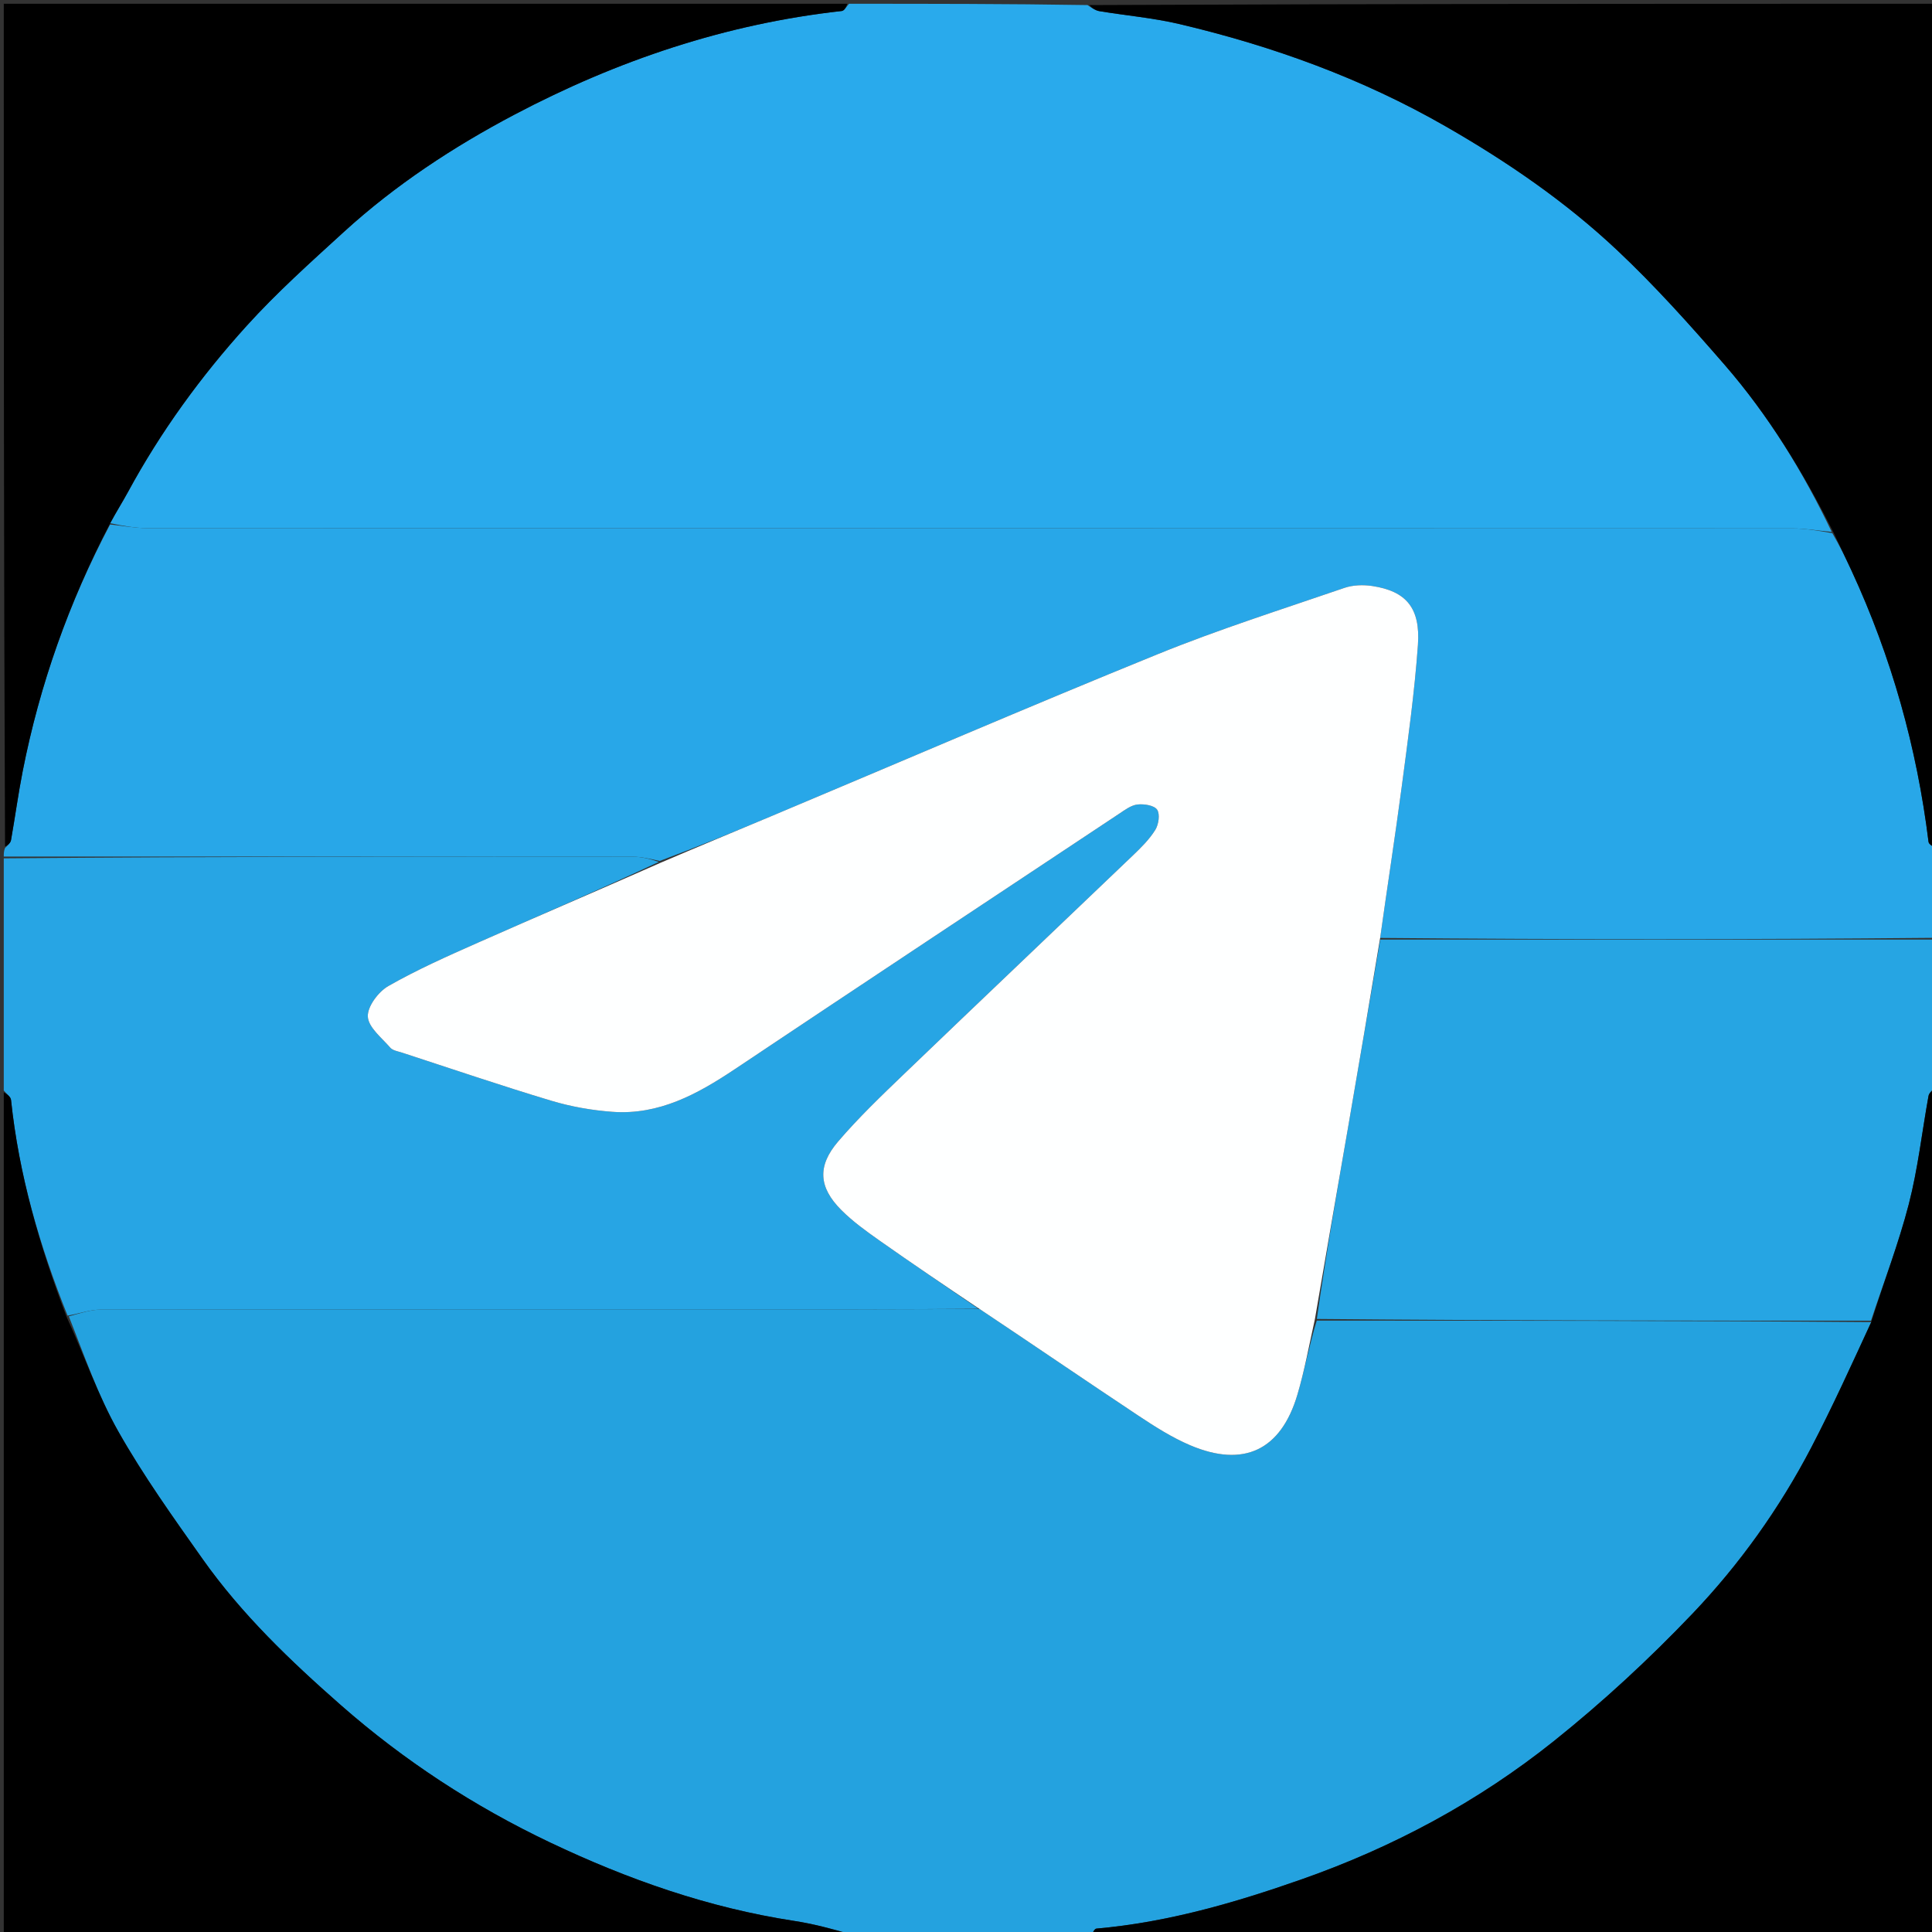 <svg version="1.1" id="Layer_1" xmlns="http://www.w3.org/2000/svg" xmlns:xlink="http://www.w3.org/1999/xlink" x="0px" y="0px"
	 width="100%" viewBox="0 0 512 512" enable-background="new 0 0 512 512" xml:space="preserve">
<rect x="0" y="0" width="512" height="512" fill="#333333" stroke="none"/>
<path fill="#24A2DF" opacity="1" stroke="none" 
	d="
M289,513 
	C267.979,513 246.958,513 225.738,512.626 
	C220.511,511.173 215.524,509.833 210.451,509.058 
	C187.767,505.589 166.381,498.073 145.771,488.272 
	C125.646,478.702 107.122,466.62 90.339,451.888 
	C76.909,440.098 64.027,427.775 53.678,413.137 
	C45.885,402.115 37.988,391.074 31.356,379.352 
	C25.953,369.803 22.356,359.232 18.238,348.843 
	C21.229,348.048 23.938,347.07 26.649,347.066 
	C93.556,346.982 160.464,347.007 227.371,346.993 
	C238.022,346.991 248.673,346.899 259.648,346.931 
	C273.858,356.406 287.693,365.875 301.657,375.148 
	C306.062,378.074 310.603,380.973 315.446,383.025 
	C329.595,389.02 339.452,384.33 343.817,369.627 
	C345.73,363.184 346.929,356.529 348.956,349.976 
	C398.25,349.987 447.042,349.991 495.899,350.369 
	C490.668,361.702 485.639,372.801 480.013,383.588 
	C471.603,399.712 461.029,414.519 448.549,427.615 
	C437.077,439.653 424.751,451.049 411.763,461.428 
	C391.711,477.453 369.227,489.522 344.928,498.05 
	C327.252,504.255 309.343,509.453 290.567,511.098 
	C289.993,511.148 289.52,512.34 289,513 
z"/>
<path fill="#29AAEC" opacity="1" stroke="none" 
	d="
M225,1 
	C246.021,1 267.042,1 288.2,1.344 
	C289.347,2.123 290.32,2.781 291.373,2.956 
	C298.44,4.127 305.631,4.739 312.582,6.38 
	C337.311,12.216 360.994,20.789 383.144,33.505 
	C399.462,42.873 414.905,53.462 428.565,66.314 
	C438.656,75.808 447.952,86.207 457.047,96.684 
	C468.673,110.077 477.896,125.149 485.425,140.961 
	C481.716,140.615 478.416,140.04 475.115,140.039 
	C329.759,139.994 184.402,140.007 39.045,139.958 
	C35.752,139.957 32.459,139.332 29.204,138.647 
	C30.808,135.652 32.465,133.055 33.929,130.355 
	C42.584,114.393 53.213,99.775 65.346,86.373 
	C73.335,77.548 82.269,69.547 91.079,61.504 
	C104.73,49.043 120.132,38.917 136.4,30.343 
	C163.583,16.017 192.363,6.316 223.08,2.913 
	C223.782,2.835 224.363,1.662 225,1 
z"/>
<path fill="#28A7E8" opacity="1" stroke="none" 
	d="
M29.166,138.998 
	C32.459,139.332 35.752,139.957 39.045,139.958 
	C184.402,140.007 329.759,139.994 475.115,140.039 
	C478.416,140.04 481.716,140.615 485.584,141.288 
	C487.668,144.86 489.208,148.055 490.696,151.275 
	C501.267,174.141 507.993,198.094 511.081,223.092 
	C511.168,223.796 512.336,224.367 513,225 
	C513,232.688 513,240.375 512.531,248.531 
	C463.301,248.998 414.54,248.995 365.755,248.559 
	C367.652,234.953 369.712,221.801 371.455,208.606 
	C373.111,196.073 374.869,183.527 375.764,170.928 
	C376.465,161.071 372.62,156.657 363.67,155.298 
	C361.27,154.934 358.54,155.022 356.271,155.801 
	C339.726,161.483 323.011,166.78 306.823,173.36 
	C272.593,187.273 238.655,201.905 204.588,216.221 
	C194.794,220.336 184.969,224.376 174.83,228.167 
	C172.231,227.59 169.959,227.039 167.687,227.037 
	C112.124,226.99 56.562,227 1,227 
	C1,226.25 1,225.5 1.338,224.709 
	C2.105,223.993 2.791,223.365 2.92,222.638 
	C4.002,216.545 4.824,210.403 6.021,204.335 
	C10.535,181.43 18.249,159.643 29.166,138.998 
z"/>
<path fill="#27A5E4" opacity="1" stroke="none" 
	d="
M1,227.469 
	C56.562,227 112.124,226.99 167.687,227.037 
	C169.959,227.039 172.231,227.59 174.587,228.418 
	C158.649,235.899 142.589,242.757 126.624,249.831 
	C118.594,253.389 110.527,256.968 102.92,261.312 
	C100.274,262.822 97.337,266.75 97.48,269.416 
	C97.633,272.273 101.161,275.027 103.428,277.643 
	C104.089,278.406 105.454,278.604 106.531,278.955 
	C119.699,283.247 132.814,287.716 146.076,291.699 
	C151.325,293.276 156.867,294.251 162.337,294.646 
	C174.63,295.533 184.819,289.965 194.678,283.379 
	C228.6,260.721 262.607,238.191 296.601,215.641 
	C298.113,214.638 299.751,213.393 301.436,213.202 
	C303.177,213.005 305.832,213.408 306.643,214.563 
	C307.456,215.721 307.058,218.484 306.173,219.914 
	C304.621,222.423 302.427,224.593 300.268,226.659 
	C280.05,246.011 259.741,265.267 239.554,284.651 
	C233.553,290.414 227.513,296.199 222.114,302.507 
	C216.537,309.022 216.963,314.655 222.933,320.649 
	C225.961,323.688 229.518,326.25 233.043,328.734 
	C241.739,334.863 250.555,340.822 259.323,346.849 
	C248.673,346.899 238.022,346.991 227.371,346.993 
	C160.464,347.007 93.556,346.982 26.649,347.066 
	C23.938,347.07 21.229,348.048 17.913,348.66 
	C10.481,330.176 4.991,311.272 2.923,291.497 
	C2.83,290.607 1.666,289.83 1,289 
	C1,268.646 1,248.292 1,227.469 
z"/>
<path fill="#26A5E3" opacity="1" stroke="none" 
	d="
M365.779,248.993 
	C414.54,248.995 463.301,248.998 512.531,249 
	C513,262.021 513,275.042 512.635,288.239 
	C511.859,289.093 511.206,289.727 511.074,290.456 
	C509.338,300.035 508.265,309.78 505.836,319.176 
	C503.138,329.614 499.22,339.736 495.833,349.995 
	C447.042,349.991 398.25,349.987 348.976,349.538 
	C351.4,332.405 354.324,315.72 357.206,299.028 
	C360.085,282.354 362.923,265.672 365.779,248.993 
z"/>
<path fill="#000000" opacity="1" stroke="none" 
	d="
M513,224.531 
	C512.336,224.367 511.168,223.796 511.081,223.092 
	C507.993,198.094 501.267,174.141 490.696,151.275 
	C489.208,148.055 487.668,144.86 485.993,141.326 
	C477.896,125.149 468.673,110.077 457.047,96.684 
	C447.952,86.207 438.656,75.808 428.565,66.314 
	C414.905,53.462 399.462,42.873 383.144,33.505 
	C360.994,20.789 337.311,12.216 312.582,6.38 
	C305.631,4.739 298.44,4.127 291.373,2.956 
	C290.32,2.781 289.347,2.123 288.668,1.344 
	C363.594,1 438.187,1 513,1 
	C513,75.354 513,149.708 513,224.531 
z"/>
<path fill="#000000" opacity="1" stroke="none" 
	d="
M1,289.469 
	C1.666,289.83 2.83,290.607 2.923,291.497 
	C4.991,311.272 10.481,330.176 17.632,348.931 
	C22.356,359.232 25.953,369.803 31.356,379.352 
	C37.988,391.074 45.885,402.115 53.678,413.137 
	C64.027,427.775 76.909,440.098 90.339,451.888 
	C107.122,466.62 125.646,478.702 145.771,488.272 
	C166.381,498.073 187.767,505.589 210.451,509.058 
	C215.524,509.833 220.511,511.173 225.269,512.626 
	C150.406,513 75.813,513 1,513 
	C1,438.646 1,364.292 1,289.469 
z"/>
<path fill="#000000" opacity="1" stroke="none" 
	d="
M495.899,350.369 
	C499.22,339.736 503.138,329.614 505.836,319.176 
	C508.265,309.78 509.338,300.035 511.074,290.456 
	C511.206,289.727 511.859,289.093 512.635,288.707 
	C513,363.594 513,438.187 513,513 
	C438.646,513 364.292,513 289.469,513 
	C289.52,512.34 289.993,511.148 290.567,511.098 
	C309.343,509.453 327.252,504.255 344.928,498.05 
	C369.227,489.522 391.711,477.453 411.763,461.428 
	C424.751,451.049 437.077,439.653 448.549,427.615 
	C461.029,414.519 471.603,399.712 480.013,383.588 
	C485.639,372.801 490.668,361.702 495.899,350.369 
z"/>
<path fill="#000000" opacity="1" stroke="none" 
	d="
M29.204,138.647 
	C18.249,159.643 10.535,181.43 6.021,204.335 
	C4.824,210.403 4.002,216.545 2.92,222.638 
	C2.791,223.365 2.105,223.993 1.338,224.334 
	C1,149.739 1,75.479 1,1 
	C75.354,1 149.708,1 224.531,1 
	C224.363,1.662 223.782,2.835 223.08,2.913 
	C192.363,6.316 163.583,16.017 136.4,30.343 
	C120.132,38.917 104.73,49.043 91.079,61.504 
	C82.269,69.547 73.335,77.548 65.346,86.373 
	C53.213,99.775 42.584,114.393 33.929,130.355 
	C32.465,133.055 30.808,135.652 29.204,138.647 
z"/>
<path fill="#FEFFFF" opacity="1" stroke="none" 
	d="
M365.755,248.559 
	C362.923,265.672 360.085,282.354 357.206,299.028 
	C354.324,315.72 351.4,332.405 348.473,349.532 
	C346.929,356.529 345.73,363.184 343.817,369.627 
	C339.452,384.33 329.595,389.02 315.446,383.025 
	C310.603,380.973 306.062,378.074 301.657,375.148 
	C287.693,365.875 273.858,356.406 259.648,346.931 
	C250.555,340.822 241.739,334.863 233.043,328.734 
	C229.518,326.25 225.961,323.688 222.933,320.649 
	C216.963,314.655 216.537,309.022 222.114,302.507 
	C227.513,296.199 233.553,290.414 239.554,284.651 
	C259.741,265.267 280.05,246.011 300.268,226.659 
	C302.427,224.593 304.621,222.423 306.173,219.914 
	C307.058,218.484 307.456,215.721 306.643,214.563 
	C305.832,213.408 303.177,213.005 301.436,213.202 
	C299.751,213.393 298.113,214.638 296.601,215.641 
	C262.607,238.191 228.6,260.721 194.678,283.379 
	C184.819,289.965 174.63,295.533 162.337,294.646 
	C156.867,294.251 151.325,293.276 146.076,291.699 
	C132.814,287.716 119.699,283.247 106.531,278.955 
	C105.454,278.604 104.089,278.406 103.428,277.643 
	C101.161,275.027 97.633,272.273 97.48,269.416 
	C97.337,266.75 100.274,262.822 102.92,261.312 
	C110.527,256.968 118.594,253.389 126.624,249.831 
	C142.589,242.757 158.649,235.899 174.914,228.701 
	C184.969,224.376 194.794,220.336 204.588,216.221 
	C238.655,201.905 272.593,187.273 306.823,173.36 
	C323.011,166.78 339.726,161.483 356.271,155.801 
	C358.54,155.022 361.27,154.934 363.67,155.298 
	C372.62,156.657 376.465,161.071 375.764,170.928 
	C374.869,183.527 373.111,196.073 371.455,208.606 
	C369.712,221.801 367.652,234.953 365.755,248.559 
z"/>
</svg>
